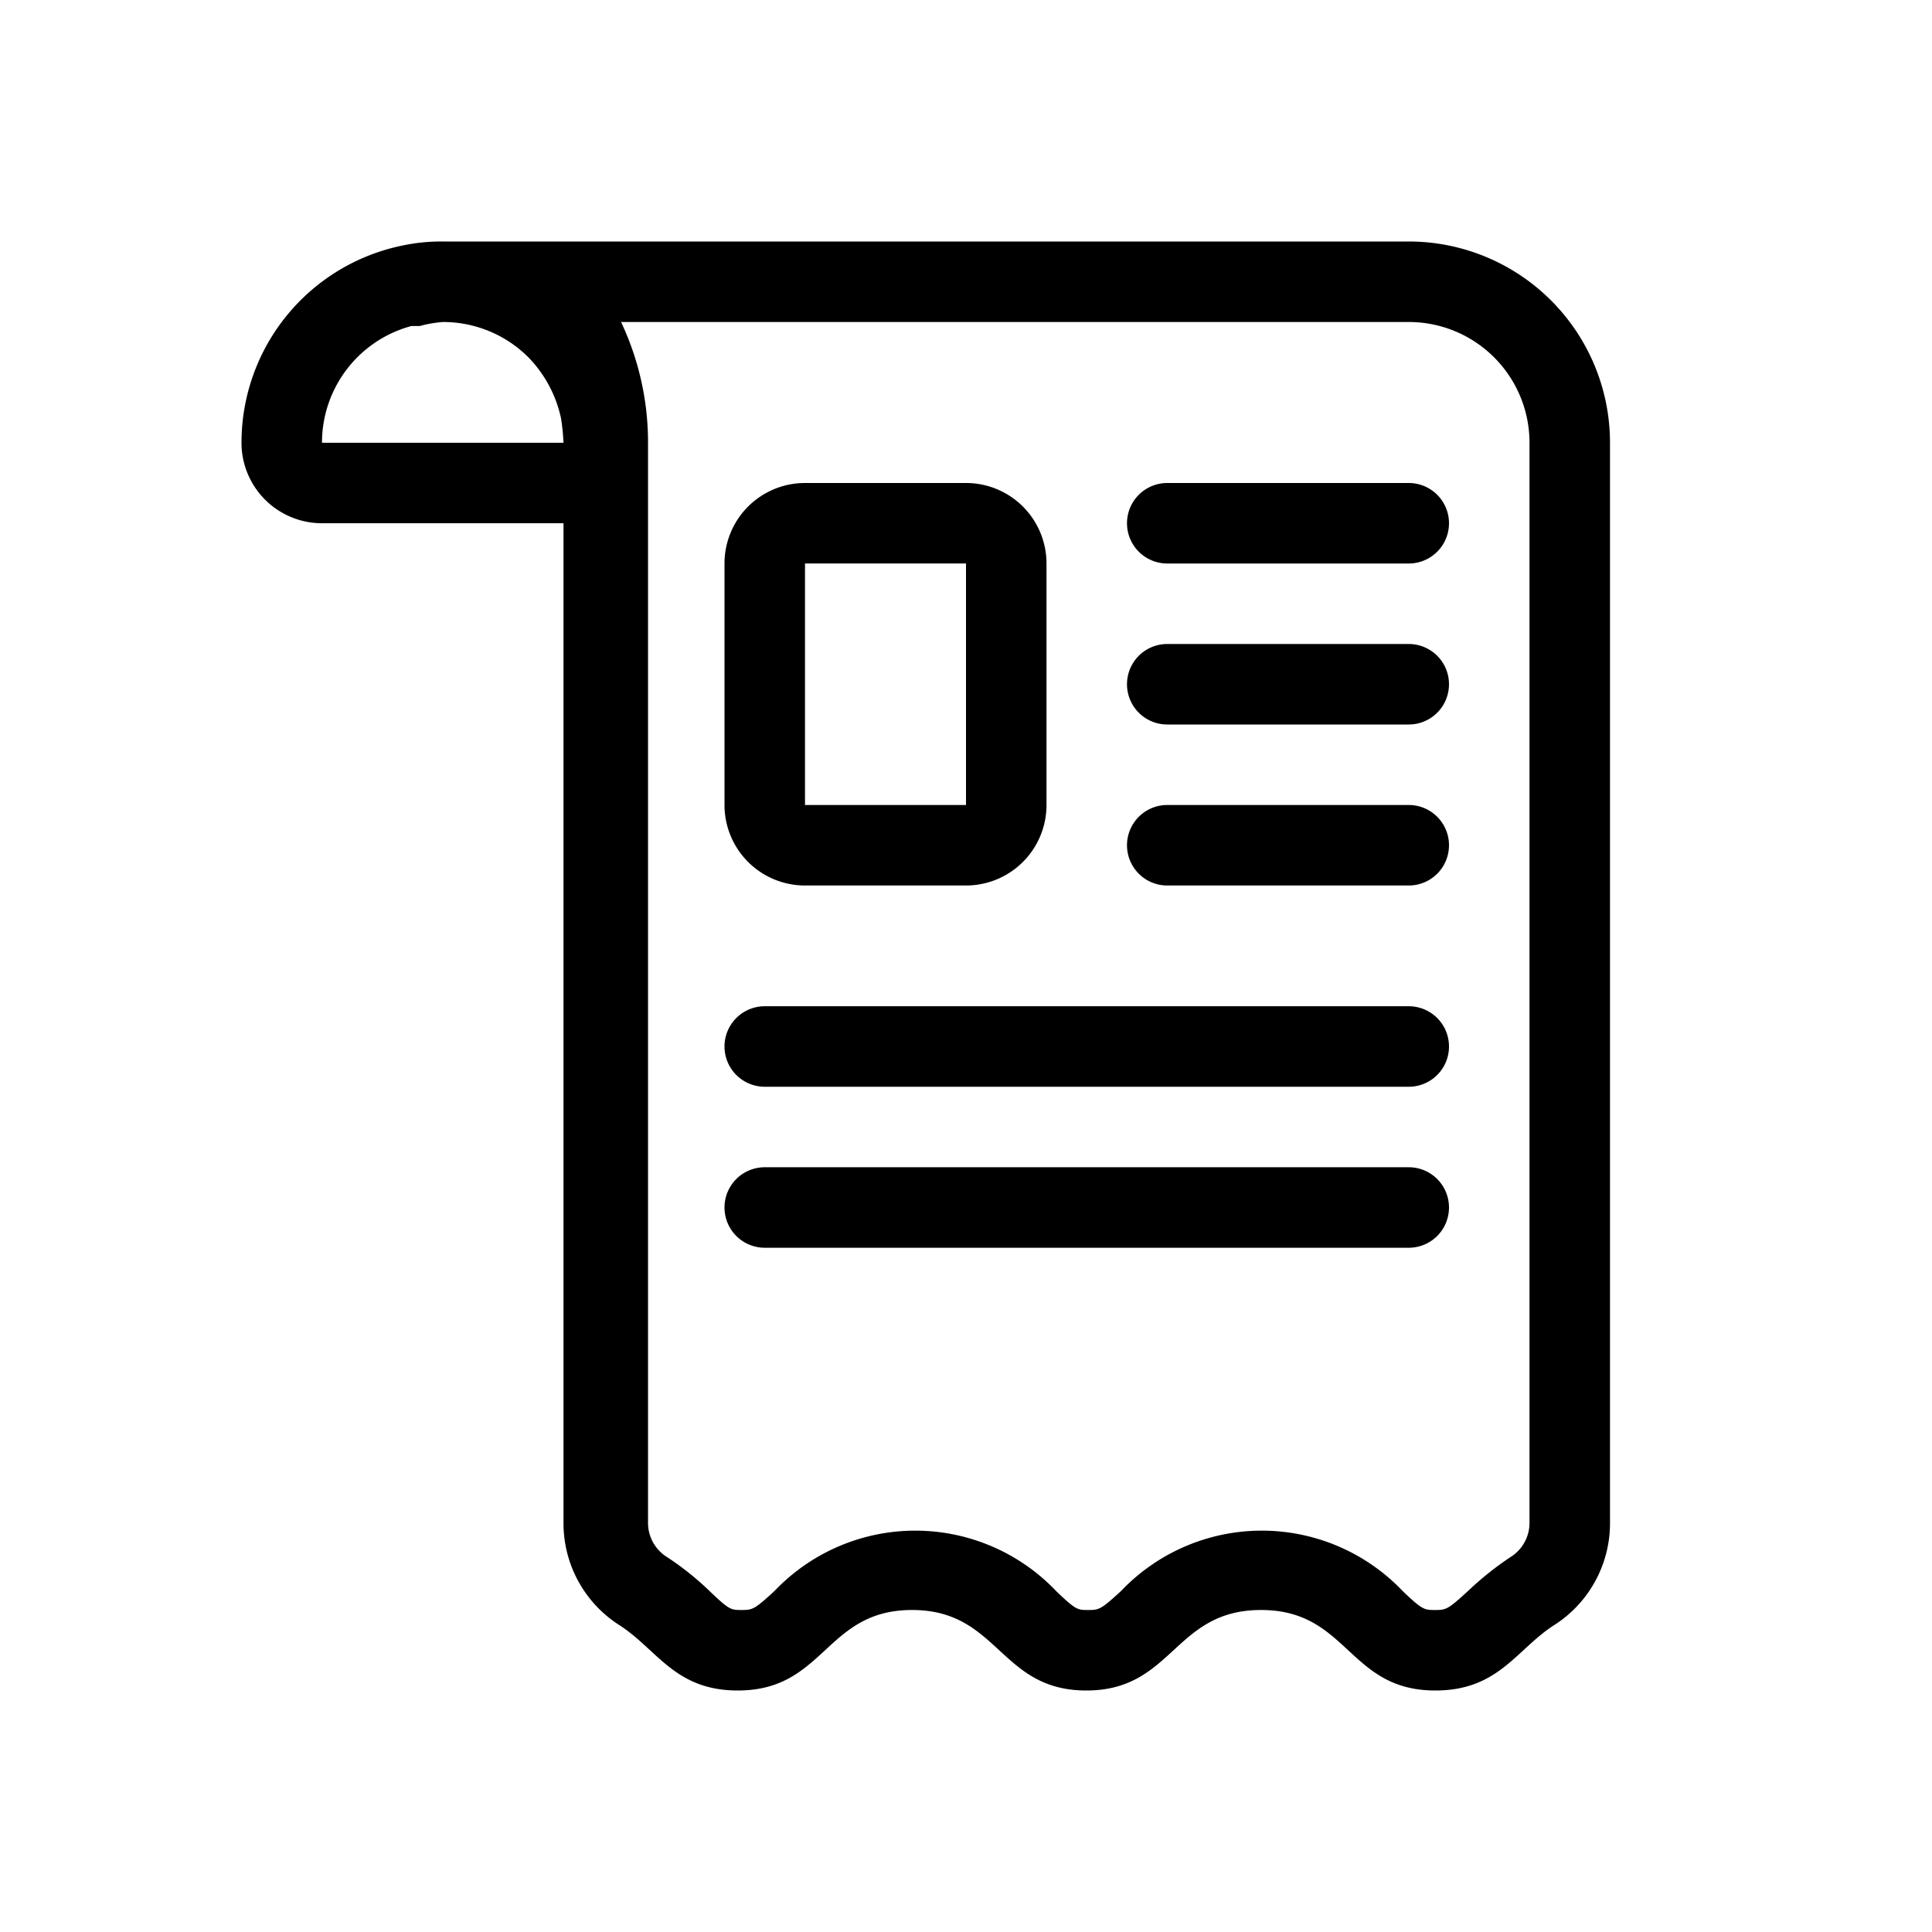 <?xml version="1.0" ?><svg data-name="Your Icons" id="Your_Icons" viewBox="0 0 48 48" xmlns="http://www.w3.org/2000/svg"><title/><path d="M8,13h6V37.84a3,3,0,0,0,1.41,2.55C16.34,41,16.78,42,18.33,42c2.17,0,2.17-2,4.33-2s2.17,2,4.33,2,2.17-2,4.34-2,2.16,2,4.33,2c1.56,0,2-1,2.93-1.61A3,3,0,0,0,40,37.84V11a5,5,0,0,0-5-5H11a4.62,4.62,0,0,0-1,.1h0A5,5,0,0,0,6,11,2,2,0,0,0,8,13ZM35,8a3,3,0,0,1,3,3V37.84a1,1,0,0,1-.48.85,7.84,7.84,0,0,0-1.05.84c-.49.45-.54.47-.81.47s-.32,0-.81-.47a4.83,4.83,0,0,0-7,0c-.49.45-.54.47-.81.47s-.31,0-.8-.47a4.83,4.83,0,0,0-7,0c-.49.45-.54.47-.81.47s-.31,0-.8-.47a7.25,7.25,0,0,0-1.05-.84,1,1,0,0,1-.48-.85V11a7,7,0,0,0-.67-3Zm-24.78.1h0l.21,0A3.06,3.06,0,0,1,11,8a3,3,0,0,1,2.12.87,3.1,3.1,0,0,1,.82,1.53A5.8,5.8,0,0,1,14,11H8A3,3,0,0,1,10.22,8.1Z"/><path d="M29,14h6a1,1,0,0,0,0-2H29a1,1,0,0,0,0,2Z"/><path d="M29,18h6a1,1,0,0,0,0-2H29a1,1,0,0,0,0,2Z"/><path d="M29,22h6a1,1,0,0,0,0-2H29a1,1,0,0,0,0,2Z"/><path d="M19,27H35a1,1,0,0,0,0-2H19a1,1,0,0,0,0,2Z"/><path d="M19,31H35a1,1,0,0,0,0-2H19a1,1,0,0,0,0,2Z"/><path d="M20,22h4a2,2,0,0,0,2-2V14a2,2,0,0,0-2-2H20a2,2,0,0,0-2,2v6A2,2,0,0,0,20,22Zm0-8h4v6H20Z"/></svg>